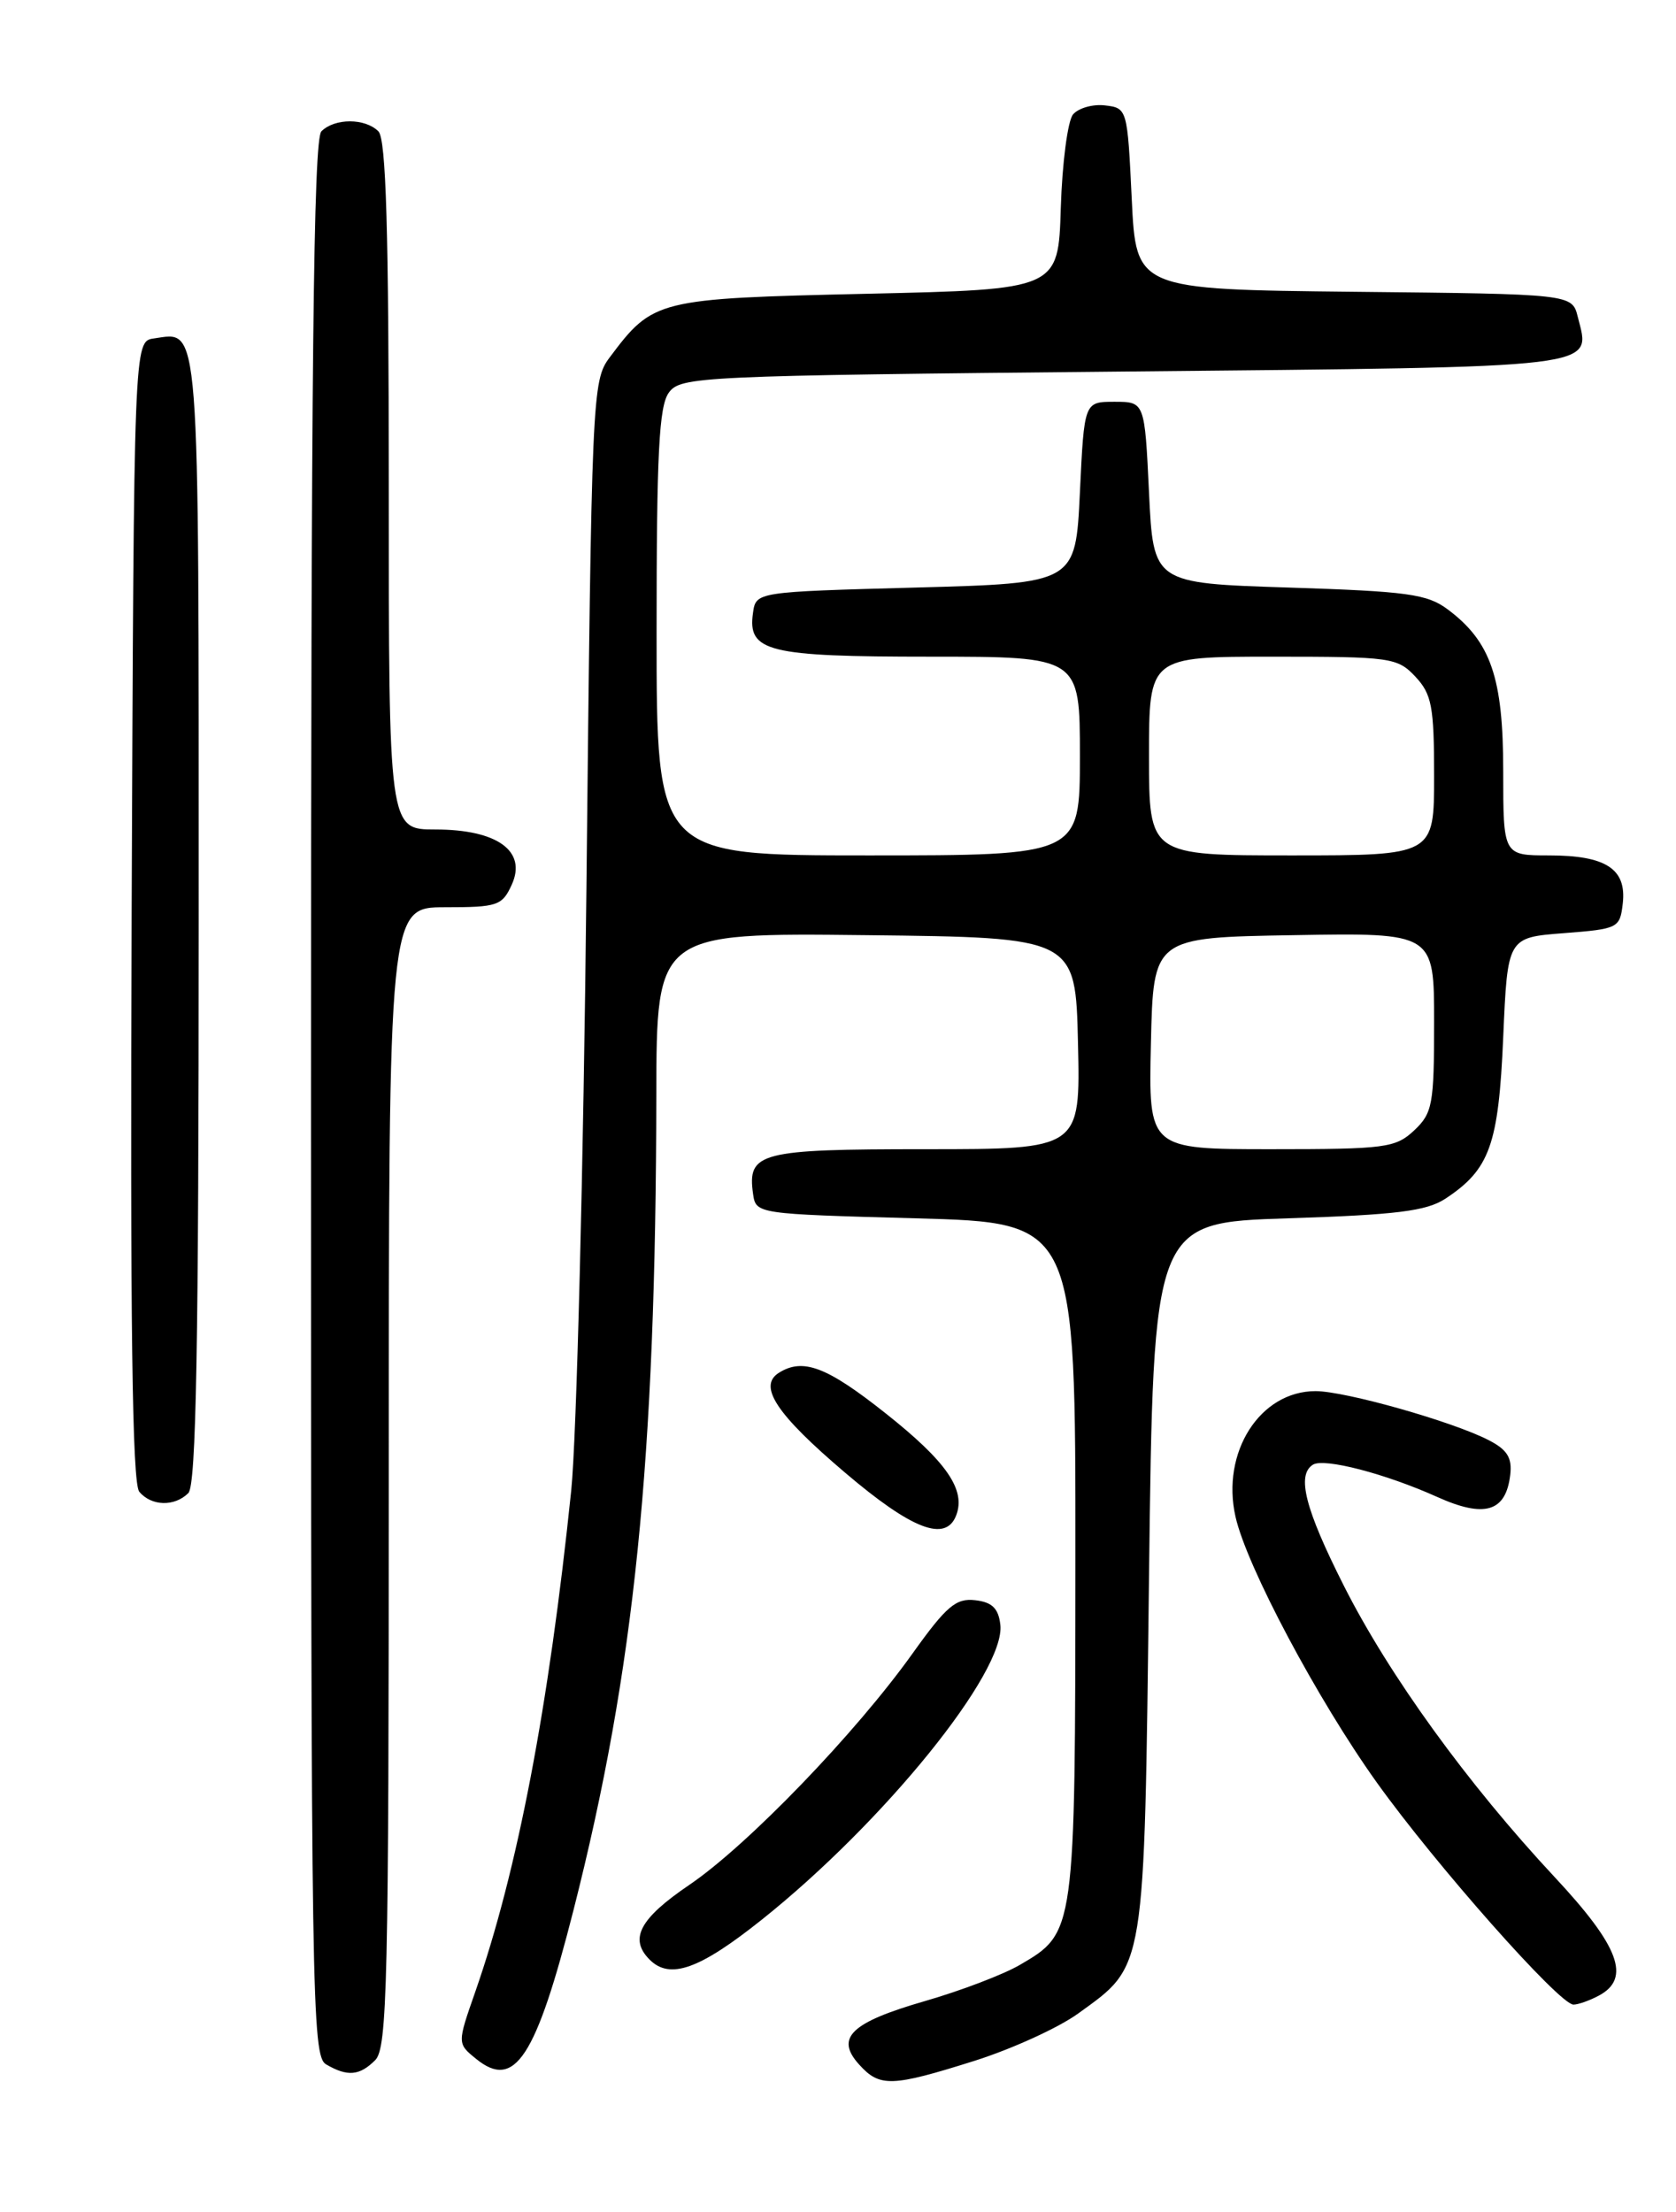 <?xml version="1.0" encoding="UTF-8" standalone="no"?>
<!DOCTYPE svg PUBLIC "-//W3C//DTD SVG 1.1//EN" "http://www.w3.org/Graphics/SVG/1.1/DTD/svg11.dtd" >
<svg xmlns="http://www.w3.org/2000/svg" xmlns:xlink="http://www.w3.org/1999/xlink" version="1.1" viewBox="0 0 194 256">
 <g >
 <path fill="currentColor"
d=" M 112.79 238.51 C 117.13 237.14 122.54 234.67 124.80 233.03 C 132.64 227.35 132.44 228.60 133.00 182.50 C 133.50 141.50 133.50 141.50 149.05 141.00 C 161.64 140.60 165.11 140.16 167.29 138.74 C 172.44 135.35 173.46 132.52 174.00 120.05 C 174.50 108.50 174.50 108.50 181.00 108.00 C 187.32 107.51 187.51 107.42 187.84 104.55 C 188.29 100.56 185.89 99.00 179.31 99.00 C 174.00 99.00 174.00 99.00 174.00 89.23 C 174.00 78.44 172.57 74.26 167.58 70.53 C 165.20 68.75 162.92 68.44 149.18 68.00 C 133.50 67.50 133.50 67.50 133.00 57.00 C 132.50 46.50 132.50 46.50 129.00 46.50 C 125.50 46.50 125.50 46.50 125.00 57.00 C 124.50 67.50 124.50 67.50 106.00 68.00 C 87.50 68.50 87.50 68.50 87.16 70.94 C 86.52 75.43 88.86 76.00 107.69 76.00 C 125.00 76.00 125.00 76.00 125.00 87.50 C 125.00 99.00 125.00 99.00 100.50 99.00 C 76.00 99.00 76.00 99.00 76.00 73.19 C 76.00 52.48 76.28 47.00 77.42 45.44 C 78.78 43.58 80.82 43.48 130.06 43.00 C 186.14 42.45 184.14 42.69 182.63 36.67 C 181.97 34.03 181.97 34.03 156.74 33.77 C 131.50 33.50 131.50 33.50 131.00 23.00 C 130.50 12.60 130.48 12.50 127.91 12.20 C 126.49 12.03 124.82 12.51 124.20 13.25 C 123.59 14.00 122.95 18.86 122.79 24.05 C 122.50 33.50 122.50 33.50 100.32 34.00 C 76.02 34.55 75.59 34.66 70.56 41.38 C 68.55 44.07 68.48 45.61 67.88 102.82 C 67.54 135.09 66.74 166.45 66.12 172.50 C 63.52 197.58 59.90 216.51 55.02 230.50 C 52.92 236.50 52.92 236.50 55.11 238.28 C 59.58 241.92 62.03 238.17 66.40 221.00 C 73.46 193.20 75.91 169.12 75.97 126.73 C 76.00 107.96 76.00 107.96 100.25 108.23 C 124.50 108.50 124.50 108.50 124.78 120.75 C 125.06 133.00 125.06 133.00 107.15 133.00 C 87.89 133.00 86.49 133.36 87.17 138.19 C 87.50 140.49 87.61 140.50 106.00 141.00 C 124.50 141.50 124.50 141.50 124.48 180.50 C 124.46 223.71 124.46 223.67 118.04 227.41 C 116.14 228.52 111.20 230.40 107.07 231.59 C 98.48 234.07 96.64 235.84 99.45 238.94 C 101.83 241.58 103.21 241.53 112.79 238.51 Z  M 43.43 238.43 C 44.83 237.03 45.00 229.53 45.00 170.93 C 45.00 105.00 45.00 105.00 51.52 105.00 C 57.59 105.00 58.13 104.82 59.24 102.38 C 61.01 98.49 57.55 96.00 50.39 96.00 C 45.00 96.00 45.00 96.00 45.00 56.20 C 45.00 26.58 44.69 16.09 43.80 15.20 C 42.26 13.66 38.74 13.66 37.20 15.20 C 36.28 16.12 36.00 42.34 36.00 127.15 C 36.00 231.57 36.10 237.96 37.75 238.92 C 40.22 240.36 41.62 240.24 43.43 238.43 Z  M 185.07 230.96 C 188.82 228.96 187.44 225.26 179.96 217.25 C 169.87 206.44 160.77 193.87 155.54 183.50 C 151.06 174.63 150.06 170.70 151.98 169.51 C 153.28 168.71 160.35 170.55 166.32 173.23 C 171.83 175.72 174.30 174.99 174.81 170.71 C 175.05 168.71 174.47 167.78 172.31 166.67 C 168.12 164.51 155.71 161.00 152.28 161.00 C 145.84 161.00 141.33 168.08 143.01 175.53 C 144.30 181.28 152.51 196.71 159.37 206.30 C 166.19 215.83 180.51 232.00 182.13 232.00 C 182.68 232.00 184.00 231.53 185.07 230.96 Z  M 88.18 222.17 C 102.34 210.88 116.43 193.46 115.79 188.03 C 115.57 186.14 114.84 185.42 112.88 185.20 C 110.66 184.94 109.55 185.88 105.66 191.32 C 99.05 200.59 86.55 213.55 79.81 218.13 C 74.03 222.05 72.79 224.39 75.20 226.80 C 77.54 229.14 80.96 227.93 88.18 222.17 Z  M 110.68 175.38 C 111.82 172.42 109.56 169.15 102.50 163.56 C 95.69 158.16 92.94 157.12 90.14 158.89 C 87.72 160.43 89.88 163.69 97.80 170.42 C 105.55 177.02 109.47 178.53 110.68 175.38 Z  M 21.80 172.80 C 22.71 171.89 23.00 155.78 23.00 106.42 C 23.00 35.99 23.19 38.41 17.81 39.17 C 15.50 39.50 15.50 39.50 15.24 105.39 C 15.06 153.23 15.30 171.65 16.12 172.64 C 17.51 174.32 20.20 174.40 21.80 172.80 Z  M 133.22 120.75 C 133.50 108.50 133.50 108.50 149.75 108.23 C 166.00 107.95 166.00 107.95 166.00 118.30 C 166.00 127.83 165.82 128.82 163.69 130.83 C 161.53 132.85 160.37 133.00 147.15 133.00 C 132.94 133.00 132.94 133.00 133.22 120.75 Z  M 133.00 87.50 C 133.00 76.00 133.00 76.00 147.33 76.00 C 161.01 76.00 161.75 76.10 163.83 78.31 C 165.73 80.34 166.00 81.76 166.00 89.81 C 166.00 99.00 166.00 99.00 149.50 99.00 C 133.00 99.00 133.00 99.00 133.00 87.50 Z "/>
</g>
</svg>
